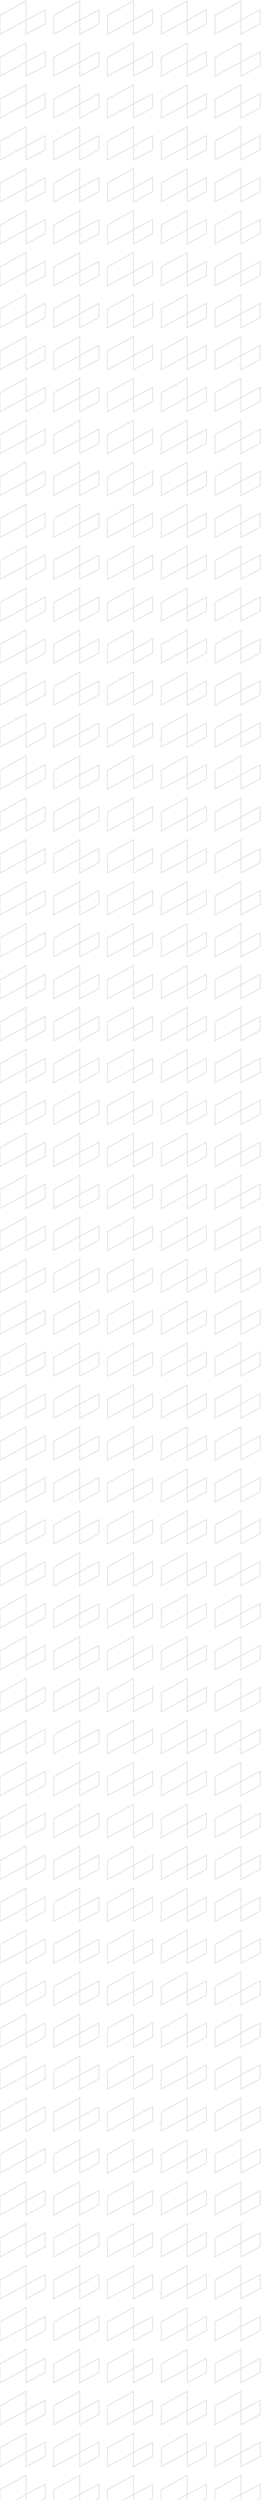 <svg width="306" height="2921" viewBox="0 0 306 2921" fill="none" xmlns="http://www.w3.org/2000/svg">
<path d="M30.5 23.5L0 40V18L30.5 1V23.5ZM30.5 23.5V40L53 28V11.5L30.5 23.5ZM93.5 23.5L63 40V18L93.5 1V23.5ZM93.5 23.5V40L116 28V11.5L93.5 23.5ZM156.5 23.5L126 40V18L156.5 1V23.5ZM156.5 23.5V40L179 28V11.5L156.5 23.5ZM219.5 23.5L189 40V18L219.5 1V23.5ZM219.5 23.5V40L242 28V11.5L219.5 23.5ZM282.5 23.5L252 40V18L282.5 1V23.5ZM282.5 23.5V40L305 28V11.5L282.5 23.5ZM30.5 72.5L0 89V67L30.5 50V72.5ZM30.5 72.5V89L53 77V60.5L30.5 72.5ZM93.5 72.5L63 89V67L93.5 50V72.5ZM93.5 72.5V89L116 77V60.5L93.5 72.5ZM156.5 72.5L126 89V67L156.5 50V72.5ZM156.5 72.5V89L179 77V60.5L156.5 72.5ZM219.5 72.5L189 89V67L219.5 50V72.5ZM219.5 72.5V89L242 77V60.5L219.5 72.5ZM282.5 72.5L252 89V67L282.5 50V72.5ZM282.5 72.5V89L305 77V60.5L282.5 72.5ZM30.5 121.5L0 138V116L30.5 99V121.5ZM30.5 121.5V138L53 126V109.5L30.5 121.5ZM93.5 121.5L63 138V116L93.5 99V121.5ZM93.5 121.5V138L116 126V109.5L93.5 121.5ZM156.5 121.5L126 138V116L156.5 99V121.5ZM156.5 121.5V138L179 126V109.5L156.5 121.5ZM219.5 121.5L189 138V116L219.5 99V121.5ZM219.5 121.5V138L242 126V109.5L219.5 121.5ZM282.5 121.5L252 138V116L282.5 99V121.5ZM282.5 121.5V138L305 126V109.5L282.5 121.5ZM30.5 170.5L0 187V165L30.5 148V170.5ZM30.5 170.5V187L53 175V158.5L30.5 170.5ZM93.5 170.5L63 187V165L93.5 148V170.5ZM93.5 170.5V187L116 175V158.5L93.5 170.5ZM156.5 170.5L126 187V165L156.5 148V170.5ZM156.5 170.5V187L179 175V158.5L156.5 170.5ZM219.5 170.5L189 187V165L219.5 148V170.5ZM219.5 170.5V187L242 175V158.5L219.5 170.5ZM282.5 170.5L252 187V165L282.5 148V170.5ZM282.5 170.5V187L305 175V158.5L282.5 170.5ZM30.5 219.5L0 236V214L30.5 197V219.5ZM30.5 219.5V236L53 224V207.5L30.5 219.5ZM93.5 219.5L63 236V214L93.5 197V219.5ZM93.5 219.5V236L116 224V207.5L93.5 219.5ZM156.5 219.5L126 236V214L156.5 197V219.5ZM156.5 219.5V236L179 224V207.5L156.5 219.5ZM219.5 219.5L189 236V214L219.5 197V219.5ZM219.5 219.5V236L242 224V207.5L219.5 219.5ZM282.5 219.5L252 236V214L282.5 197V219.5ZM282.5 219.5V236L305 224V207.5L282.5 219.5ZM30.5 268.5L0 285V263L30.5 246V268.5ZM30.5 268.5V285L53 273V256.5L30.5 268.5ZM93.5 268.5L63 285V263L93.5 246V268.5ZM93.5 268.5V285L116 273V256.5L93.5 268.5ZM156.5 268.5L126 285V263L156.5 246V268.5ZM156.5 268.5V285L179 273V256.5L156.5 268.5ZM219.5 268.5L189 285V263L219.5 246V268.5ZM219.5 268.5V285L242 273V256.5L219.5 268.5ZM282.5 268.5L252 285V263L282.5 246V268.5ZM282.5 268.5V285L305 273V256.5L282.5 268.5ZM30.5 317.5L0 334V312L30.5 295V317.5ZM30.5 317.5V334L53 322V305.5L30.5 317.5ZM93.5 317.5L63 334V312L93.5 295V317.5ZM93.5 317.5V334L116 322V305.5L93.5 317.5ZM156.5 317.5L126 334V312L156.5 295V317.5ZM156.5 317.5V334L179 322V305.5L156.5 317.5ZM219.5 317.5L189 334V312L219.5 295V317.5ZM219.5 317.5V334L242 322V305.5L219.5 317.5ZM282.5 317.5L252 334V312L282.5 295V317.5ZM282.5 317.5V334L305 322V305.5L282.5 317.5ZM30.5 366.5L0 383V361L30.5 344V366.5ZM30.5 366.5V383L53 371V354.5L30.5 366.5ZM93.5 366.5L63 383V361L93.5 344V366.5ZM93.5 366.5V383L116 371V354.5L93.5 366.5ZM156.5 366.5L126 383V361L156.5 344V366.5ZM156.5 366.5V383L179 371V354.5L156.5 366.5ZM219.5 366.5L189 383V361L219.5 344V366.5ZM219.5 366.5V383L242 371V354.5L219.5 366.5ZM282.5 366.5L252 383V361L282.5 344V366.5ZM282.5 366.5V383L305 371V354.5L282.5 366.5ZM30.5 415.5L0 432V410L30.5 393V415.5ZM30.5 415.5V432L53 420V403.5L30.5 415.5ZM93.5 415.5L63 432V410L93.5 393V415.5ZM93.5 415.5V432L116 420V403.5L93.5 415.5ZM156.5 415.5L126 432V410L156.5 393V415.5ZM156.5 415.5V432L179 420V403.5L156.5 415.5ZM219.5 415.5L189 432V410L219.5 393V415.5ZM219.5 415.5V432L242 420V403.5L219.5 415.5ZM282.5 415.5L252 432V410L282.5 393V415.5ZM282.5 415.5V432L305 420V403.5L282.5 415.5ZM30.5 464.5L0 481V459L30.5 442V464.5ZM30.5 464.5V481L53 469V452.5L30.5 464.5ZM93.5 464.5L63 481V459L93.5 442V464.5ZM93.5 464.5V481L116 469V452.5L93.5 464.5ZM156.5 464.5L126 481V459L156.5 442V464.5ZM156.5 464.5V481L179 469V452.5L156.5 464.5ZM219.5 464.5L189 481V459L219.5 442V464.5ZM219.5 464.5V481L242 469V452.5L219.5 464.5ZM282.5 464.5L252 481V459L282.5 442V464.5ZM282.5 464.5V481L305 469V452.5L282.5 464.5Z" stroke="#E1E1E1"/>
<path d="M30.5 513.5L0 530V508L30.5 491V513.5ZM30.5 513.5V530L53 518V501.5L30.5 513.5ZM93.5 513.5L63 530V508L93.5 491V513.5ZM93.5 513.5V530L116 518V501.5L93.5 513.5ZM156.5 513.5L126 530V508L156.5 491V513.5ZM156.5 513.5V530L179 518V501.5L156.5 513.5ZM219.5 513.5L189 530V508L219.5 491V513.5ZM219.5 513.5V530L242 518V501.5L219.5 513.5ZM282.5 513.5L252 530V508L282.5 491V513.5ZM282.5 513.5V530L305 518V501.5L282.5 513.5ZM30.5 562.5L0 579V557L30.5 540V562.5ZM30.5 562.5V579L53 567V550.5L30.5 562.5ZM93.5 562.5L63 579V557L93.5 540V562.5ZM93.5 562.5V579L116 567V550.5L93.5 562.5ZM156.5 562.5L126 579V557L156.5 540V562.5ZM156.5 562.5V579L179 567V550.5L156.5 562.5ZM219.5 562.5L189 579V557L219.5 540V562.5ZM219.5 562.5V579L242 567V550.5L219.5 562.5ZM282.5 562.5L252 579V557L282.5 540V562.5ZM282.5 562.5V579L305 567V550.5L282.5 562.5ZM30.5 611.5L0 628V606L30.5 589V611.5ZM30.5 611.5V628L53 616V599.5L30.5 611.5ZM93.5 611.5L63 628V606L93.5 589V611.5ZM93.5 611.5V628L116 616V599.5L93.5 611.5ZM156.5 611.5L126 628V606L156.5 589V611.5ZM156.5 611.5V628L179 616V599.5L156.5 611.5ZM219.5 611.5L189 628V606L219.5 589V611.5ZM219.5 611.5V628L242 616V599.5L219.5 611.5ZM282.5 611.5L252 628V606L282.5 589V611.5ZM282.5 611.5V628L305 616V599.5L282.5 611.5ZM30.5 660.5L0 677V655L30.5 638V660.5ZM30.5 660.5V677L53 665V648.5L30.5 660.5ZM93.5 660.5L63 677V655L93.5 638V660.5ZM93.5 660.5V677L116 665V648.5L93.5 660.5ZM156.5 660.5L126 677V655L156.5 638V660.5ZM156.5 660.5V677L179 665V648.5L156.5 660.5ZM219.5 660.5L189 677V655L219.5 638V660.5ZM219.5 660.5V677L242 665V648.5L219.5 660.5ZM282.5 660.5L252 677V655L282.5 638V660.5ZM282.5 660.5V677L305 665V648.5L282.5 660.5ZM30.5 709.5L0 726V704L30.5 687V709.5ZM30.5 709.5V726L53 714V697.5L30.5 709.5ZM93.5 709.5L63 726V704L93.5 687V709.5ZM93.5 709.5V726L116 714V697.5L93.5 709.5ZM156.5 709.5L126 726V704L156.5 687V709.5ZM156.5 709.5V726L179 714V697.5L156.5 709.5ZM219.5 709.5L189 726V704L219.5 687V709.5ZM219.5 709.5V726L242 714V697.5L219.5 709.5ZM282.5 709.5L252 726V704L282.5 687V709.5ZM282.5 709.5V726L305 714V697.5L282.5 709.5ZM30.5 758.5L0 775V753L30.5 736V758.5ZM30.5 758.5V775L53 763V746.5L30.5 758.5ZM93.5 758.5L63 775V753L93.5 736V758.5ZM93.5 758.5V775L116 763V746.5L93.5 758.5ZM156.5 758.5L126 775V753L156.5 736V758.5ZM156.5 758.5V775L179 763V746.5L156.5 758.5ZM219.5 758.5L189 775V753L219.5 736V758.5ZM219.5 758.5V775L242 763V746.5L219.5 758.5ZM282.5 758.5L252 775V753L282.5 736V758.5ZM282.5 758.5V775L305 763V746.5L282.5 758.5ZM30.5 807.5L0 824V802L30.5 785V807.5ZM30.5 807.5V824L53 812V795.5L30.5 807.5ZM93.5 807.5L63 824V802L93.5 785V807.5ZM93.5 807.5V824L116 812V795.5L93.5 807.5ZM156.5 807.5L126 824V802L156.5 785V807.5ZM156.5 807.5V824L179 812V795.5L156.5 807.5ZM219.5 807.5L189 824V802L219.5 785V807.5ZM219.5 807.5V824L242 812V795.5L219.5 807.5ZM282.5 807.5L252 824V802L282.5 785V807.5ZM282.5 807.5V824L305 812V795.5L282.5 807.5ZM30.5 856.5L0 873V851L30.5 834V856.5ZM30.5 856.5V873L53 861V844.5L30.5 856.5ZM93.5 856.5L63 873V851L93.5 834V856.5ZM93.5 856.5V873L116 861V844.5L93.5 856.5ZM156.5 856.5L126 873V851L156.5 834V856.5ZM156.5 856.5V873L179 861V844.5L156.5 856.5ZM219.5 856.5L189 873V851L219.5 834V856.5ZM219.5 856.5V873L242 861V844.5L219.5 856.5ZM282.5 856.5L252 873V851L282.5 834V856.5ZM282.5 856.5V873L305 861V844.5L282.5 856.5ZM30.5 905.5L0 922V900L30.5 883V905.5ZM30.5 905.5V922L53 910V893.5L30.5 905.5ZM93.5 905.5L63 922V900L93.5 883V905.5ZM93.5 905.5V922L116 910V893.5L93.5 905.5ZM156.5 905.5L126 922V900L156.5 883V905.5ZM156.5 905.5V922L179 910V893.5L156.5 905.5ZM219.5 905.5L189 922V900L219.5 883V905.5ZM219.5 905.5V922L242 910V893.5L219.5 905.5ZM282.5 905.5L252 922V900L282.5 883V905.5ZM282.5 905.5V922L305 910V893.5L282.5 905.5ZM30.5 954.5L0 971V949L30.5 932V954.5ZM30.5 954.5V971L53 959V942.5L30.5 954.5ZM93.5 954.5L63 971V949L93.5 932V954.5ZM93.5 954.5V971L116 959V942.5L93.5 954.5ZM156.5 954.5L126 971V949L156.5 932V954.5ZM156.5 954.5V971L179 959V942.5L156.5 954.5ZM219.5 954.5L189 971V949L219.5 932V954.5ZM219.5 954.5V971L242 959V942.5L219.5 954.5ZM282.5 954.5L252 971V949L282.5 932V954.5ZM282.5 954.5V971L305 959V942.5L282.5 954.5Z" stroke="#E1E1E1"/>
<path d="M30.5 1003.5L0 1020V998L30.5 981V1003.5ZM30.5 1003.5V1020L53 1008V991.5L30.5 1003.5ZM93.5 1003.5L63 1020V998L93.5 981V1003.5ZM93.5 1003.5V1020L116 1008V991.5L93.5 1003.5ZM156.5 1003.5L126 1020V998L156.5 981V1003.5ZM156.5 1003.5V1020L179 1008V991.5L156.5 1003.5ZM219.5 1003.5L189 1020V998L219.5 981V1003.5ZM219.5 1003.5V1020L242 1008V991.5L219.5 1003.5ZM282.5 1003.5L252 1020V998L282.5 981V1003.5ZM282.5 1003.5V1020L305 1008V991.5L282.5 1003.5ZM30.5 1052.5L0 1069V1047L30.5 1030V1052.5ZM30.5 1052.5V1069L53 1057V1040.5L30.5 1052.5ZM93.5 1052.5L63 1069V1047L93.5 1030V1052.5ZM93.5 1052.5V1069L116 1057V1040.5L93.5 1052.5ZM156.5 1052.5L126 1069V1047L156.5 1030V1052.5ZM156.5 1052.5V1069L179 1057V1040.5L156.5 1052.5ZM219.5 1052.5L189 1069V1047L219.5 1030V1052.5ZM219.5 1052.5V1069L242 1057V1040.5L219.5 1052.5ZM282.5 1052.5L252 1069V1047L282.5 1030V1052.5ZM282.5 1052.5V1069L305 1057V1040.5L282.5 1052.5ZM30.5 1101.5L0 1118V1096L30.5 1079V1101.5ZM30.5 1101.5V1118L53 1106V1089.5L30.5 1101.5ZM93.5 1101.5L63 1118V1096L93.5 1079V1101.5ZM93.5 1101.5V1118L116 1106V1089.5L93.5 1101.5ZM156.5 1101.5L126 1118V1096L156.5 1079V1101.5ZM156.5 1101.5V1118L179 1106V1089.5L156.5 1101.5ZM219.5 1101.5L189 1118V1096L219.5 1079V1101.5ZM219.5 1101.5V1118L242 1106V1089.5L219.5 1101.5ZM282.5 1101.5L252 1118V1096L282.5 1079V1101.5ZM282.5 1101.5V1118L305 1106V1089.5L282.5 1101.5ZM30.5 1150.5L0 1167V1145L30.5 1128V1150.5ZM30.5 1150.5V1167L53 1155V1138.5L30.5 1150.5ZM93.5 1150.5L63 1167V1145L93.5 1128V1150.5ZM93.5 1150.5V1167L116 1155V1138.5L93.5 1150.5ZM156.5 1150.5L126 1167V1145L156.5 1128V1150.5ZM156.5 1150.5V1167L179 1155V1138.5L156.5 1150.5ZM219.5 1150.5L189 1167V1145L219.5 1128V1150.5ZM219.5 1150.5V1167L242 1155V1138.5L219.5 1150.5ZM282.5 1150.5L252 1167V1145L282.5 1128V1150.5ZM282.5 1150.5V1167L305 1155V1138.5L282.5 1150.5ZM30.5 1199.5L0 1216V1194L30.5 1177V1199.5ZM30.5 1199.5V1216L53 1204V1187.5L30.5 1199.5ZM93.5 1199.5L63 1216V1194L93.5 1177V1199.5ZM93.5 1199.5V1216L116 1204V1187.5L93.5 1199.5ZM156.5 1199.5L126 1216V1194L156.5 1177V1199.5ZM156.5 1199.5V1216L179 1204V1187.5L156.5 1199.5ZM219.5 1199.5L189 1216V1194L219.5 1177V1199.5ZM219.5 1199.5V1216L242 1204V1187.5L219.5 1199.5ZM282.5 1199.5L252 1216V1194L282.5 1177V1199.5ZM282.5 1199.5V1216L305 1204V1187.5L282.5 1199.5ZM30.5 1248.5L0 1265V1243L30.5 1226V1248.5ZM30.5 1248.5V1265L53 1253V1236.5L30.5 1248.5ZM93.5 1248.5L63 1265V1243L93.5 1226V1248.5ZM93.5 1248.5V1265L116 1253V1236.5L93.5 1248.5ZM156.5 1248.5L126 1265V1243L156.5 1226V1248.5ZM156.5 1248.5V1265L179 1253V1236.5L156.5 1248.5ZM219.5 1248.5L189 1265V1243L219.5 1226V1248.5ZM219.5 1248.5V1265L242 1253V1236.5L219.5 1248.5ZM282.5 1248.5L252 1265V1243L282.5 1226V1248.5ZM282.5 1248.5V1265L305 1253V1236.5L282.5 1248.5ZM30.5 1297.5L0 1314V1292L30.5 1275V1297.5ZM30.5 1297.5V1314L53 1302V1285.5L30.5 1297.5ZM93.5 1297.5L63 1314V1292L93.5 1275V1297.5ZM93.5 1297.5V1314L116 1302V1285.5L93.5 1297.5ZM156.5 1297.5L126 1314V1292L156.5 1275V1297.5ZM156.5 1297.5V1314L179 1302V1285.5L156.5 1297.5ZM219.5 1297.5L189 1314V1292L219.5 1275V1297.5ZM219.5 1297.5V1314L242 1302V1285.5L219.5 1297.5ZM282.5 1297.5L252 1314V1292L282.5 1275V1297.5ZM282.5 1297.5V1314L305 1302V1285.5L282.5 1297.5ZM30.5 1346.5L0 1363V1341L30.5 1324V1346.5ZM30.5 1346.5V1363L53 1351V1334.5L30.5 1346.5ZM93.5 1346.5L63 1363V1341L93.5 1324V1346.5ZM93.5 1346.5V1363L116 1351V1334.5L93.5 1346.5ZM156.5 1346.5L126 1363V1341L156.5 1324V1346.5ZM156.5 1346.5V1363L179 1351V1334.5L156.5 1346.5ZM219.5 1346.5L189 1363V1341L219.5 1324V1346.5ZM219.5 1346.5V1363L242 1351V1334.5L219.5 1346.5ZM282.5 1346.5L252 1363V1341L282.5 1324V1346.5ZM282.5 1346.5V1363L305 1351V1334.5L282.5 1346.5ZM30.5 1395.5L0 1412V1390L30.5 1373V1395.5ZM30.5 1395.5V1412L53 1400V1383.5L30.5 1395.5ZM93.5 1395.5L63 1412V1390L93.5 1373V1395.5ZM93.5 1395.5V1412L116 1400V1383.5L93.5 1395.5ZM156.5 1395.5L126 1412V1390L156.5 1373V1395.5ZM156.5 1395.5V1412L179 1400V1383.5L156.5 1395.5ZM219.5 1395.5L189 1412V1390L219.5 1373V1395.5ZM219.5 1395.5V1412L242 1400V1383.5L219.5 1395.5ZM282.5 1395.5L252 1412V1390L282.5 1373V1395.5ZM282.5 1395.5V1412L305 1400V1383.5L282.5 1395.5ZM30.5 1444.5L0 1461V1439L30.5 1422V1444.5ZM30.5 1444.5V1461L53 1449V1432.5L30.5 1444.5ZM93.5 1444.5L63 1461V1439L93.5 1422V1444.5ZM93.5 1444.5V1461L116 1449V1432.5L93.5 1444.5ZM156.5 1444.5L126 1461V1439L156.5 1422V1444.5ZM156.5 1444.5V1461L179 1449V1432.5L156.5 1444.5ZM219.5 1444.5L189 1461V1439L219.5 1422V1444.5ZM219.5 1444.5V1461L242 1449V1432.5L219.5 1444.5ZM282.5 1444.5L252 1461V1439L282.5 1422V1444.5ZM282.5 1444.5V1461L305 1449V1432.5L282.5 1444.5Z" stroke="#E1E1E1"/>
<path d="M30.5 1493.5L0 1510V1488L30.5 1471V1493.5ZM30.5 1493.5V1510L53 1498V1481.5L30.5 1493.5ZM93.5 1493.5L63 1510V1488L93.5 1471V1493.5ZM93.5 1493.5V1510L116 1498V1481.5L93.5 1493.5ZM156.5 1493.5L126 1510V1488L156.5 1471V1493.5ZM156.5 1493.5V1510L179 1498V1481.5L156.5 1493.5ZM219.5 1493.5L189 1510V1488L219.5 1471V1493.5ZM219.5 1493.5V1510L242 1498V1481.5L219.5 1493.5ZM282.5 1493.5L252 1510V1488L282.5 1471V1493.5ZM282.5 1493.5V1510L305 1498V1481.5L282.5 1493.5ZM30.5 1542.5L0 1559V1537L30.5 1520V1542.5ZM30.5 1542.5V1559L53 1547V1530.5L30.5 1542.5ZM93.5 1542.5L63 1559V1537L93.5 1520V1542.5ZM93.5 1542.5V1559L116 1547V1530.5L93.5 1542.5ZM156.5 1542.5L126 1559V1537L156.5 1520V1542.5ZM156.5 1542.5V1559L179 1547V1530.5L156.5 1542.5ZM219.5 1542.5L189 1559V1537L219.5 1520V1542.5ZM219.5 1542.5V1559L242 1547V1530.5L219.5 1542.5ZM282.5 1542.5L252 1559V1537L282.5 1520V1542.5ZM282.5 1542.5V1559L305 1547V1530.5L282.5 1542.5ZM30.5 1591.5L0 1608V1586L30.5 1569V1591.5ZM30.5 1591.5V1608L53 1596V1579.5L30.5 1591.5ZM93.5 1591.5L63 1608V1586L93.5 1569V1591.5ZM93.5 1591.5V1608L116 1596V1579.5L93.5 1591.5ZM156.5 1591.5L126 1608V1586L156.5 1569V1591.5ZM156.5 1591.5V1608L179 1596V1579.5L156.5 1591.5ZM219.5 1591.5L189 1608V1586L219.5 1569V1591.5ZM219.5 1591.5V1608L242 1596V1579.5L219.5 1591.5ZM282.5 1591.5L252 1608V1586L282.5 1569V1591.5ZM282.5 1591.5V1608L305 1596V1579.5L282.5 1591.5ZM30.5 1640.5L0 1657V1635L30.5 1618V1640.5ZM30.5 1640.5V1657L53 1645V1628.5L30.5 1640.5ZM93.5 1640.5L63 1657V1635L93.5 1618V1640.5ZM93.5 1640.5V1657L116 1645V1628.5L93.5 1640.5ZM156.5 1640.5L126 1657V1635L156.5 1618V1640.5ZM156.5 1640.5V1657L179 1645V1628.5L156.5 1640.5ZM219.5 1640.5L189 1657V1635L219.5 1618V1640.5ZM219.5 1640.5V1657L242 1645V1628.5L219.5 1640.5ZM282.5 1640.5L252 1657V1635L282.5 1618V1640.5ZM282.5 1640.5V1657L305 1645V1628.5L282.5 1640.5ZM30.5 1689.5L0 1706V1684L30.5 1667V1689.5ZM30.5 1689.5V1706L53 1694V1677.5L30.5 1689.5ZM93.5 1689.5L63 1706V1684L93.5 1667V1689.5ZM93.5 1689.5V1706L116 1694V1677.5L93.5 1689.5ZM156.5 1689.5L126 1706V1684L156.5 1667V1689.5ZM156.5 1689.5V1706L179 1694V1677.5L156.5 1689.5ZM219.5 1689.5L189 1706V1684L219.5 1667V1689.5ZM219.5 1689.5V1706L242 1694V1677.5L219.5 1689.5ZM282.5 1689.5L252 1706V1684L282.5 1667V1689.5ZM282.5 1689.5V1706L305 1694V1677.5L282.5 1689.5ZM30.5 1738.5L0 1755V1733L30.5 1716V1738.5ZM30.5 1738.5V1755L53 1743V1726.5L30.5 1738.5ZM93.5 1738.5L63 1755V1733L93.5 1716V1738.5ZM93.5 1738.5V1755L116 1743V1726.5L93.5 1738.5ZM156.5 1738.5L126 1755V1733L156.5 1716V1738.5ZM156.5 1738.5V1755L179 1743V1726.5L156.5 1738.5ZM219.5 1738.5L189 1755V1733L219.5 1716V1738.5ZM219.5 1738.5V1755L242 1743V1726.5L219.5 1738.5ZM282.5 1738.5L252 1755V1733L282.5 1716V1738.5ZM282.5 1738.5V1755L305 1743V1726.5L282.5 1738.5ZM30.5 1787.5L0 1804V1782L30.5 1765V1787.5ZM30.5 1787.5V1804L53 1792V1775.5L30.5 1787.5ZM93.5 1787.5L63 1804V1782L93.5 1765V1787.5ZM93.5 1787.5V1804L116 1792V1775.5L93.5 1787.5ZM156.5 1787.5L126 1804V1782L156.5 1765V1787.5ZM156.5 1787.5V1804L179 1792V1775.5L156.5 1787.5ZM219.5 1787.5L189 1804V1782L219.5 1765V1787.5ZM219.5 1787.5V1804L242 1792V1775.5L219.5 1787.5ZM282.5 1787.5L252 1804V1782L282.5 1765V1787.5ZM282.5 1787.5V1804L305 1792V1775.5L282.5 1787.5ZM30.5 1836.5L0 1853V1831L30.5 1814V1836.5ZM30.5 1836.5V1853L53 1841V1824.5L30.5 1836.5ZM93.5 1836.5L63 1853V1831L93.5 1814V1836.5ZM93.5 1836.5V1853L116 1841V1824.5L93.5 1836.5ZM156.5 1836.5L126 1853V1831L156.5 1814V1836.5ZM156.5 1836.5V1853L179 1841V1824.5L156.5 1836.5ZM219.5 1836.5L189 1853V1831L219.5 1814V1836.5ZM219.5 1836.5V1853L242 1841V1824.5L219.5 1836.5ZM282.5 1836.5L252 1853V1831L282.5 1814V1836.5ZM282.5 1836.5V1853L305 1841V1824.5L282.5 1836.5ZM30.5 1885.5L0 1902V1880L30.5 1863V1885.5ZM30.5 1885.5V1902L53 1890V1873.5L30.5 1885.5ZM93.5 1885.5L63 1902V1880L93.5 1863V1885.5ZM93.5 1885.5V1902L116 1890V1873.5L93.5 1885.5ZM156.5 1885.5L126 1902V1880L156.5 1863V1885.5ZM156.5 1885.5V1902L179 1890V1873.5L156.5 1885.5ZM219.5 1885.5L189 1902V1880L219.5 1863V1885.5ZM219.5 1885.5V1902L242 1890V1873.5L219.5 1885.5ZM282.5 1885.5L252 1902V1880L282.5 1863V1885.5ZM282.5 1885.5V1902L305 1890V1873.5L282.5 1885.5ZM30.5 1934.5L0 1951V1929L30.5 1912V1934.5ZM30.5 1934.5V1951L53 1939V1922.5L30.5 1934.5ZM93.5 1934.5L63 1951V1929L93.5 1912V1934.5ZM93.5 1934.5V1951L116 1939V1922.5L93.5 1934.5ZM156.5 1934.5L126 1951V1929L156.5 1912V1934.5ZM156.5 1934.5V1951L179 1939V1922.5L156.5 1934.5ZM219.5 1934.5L189 1951V1929L219.5 1912V1934.5ZM219.5 1934.5V1951L242 1939V1922.5L219.5 1934.5ZM282.5 1934.5L252 1951V1929L282.5 1912V1934.5ZM282.5 1934.5V1951L305 1939V1922.5L282.5 1934.5Z" stroke="#E1E1E1"/>
<path d="M30.5 1983.5L0 2000V1978L30.5 1961V1983.5ZM30.5 1983.5V2000L53 1988V1971.5L30.5 1983.5ZM93.5 1983.5L63 2000V1978L93.5 1961V1983.5ZM93.5 1983.5V2000L116 1988V1971.5L93.5 1983.5ZM156.5 1983.5L126 2000V1978L156.5 1961V1983.5ZM156.5 1983.5V2000L179 1988V1971.5L156.5 1983.5ZM219.5 1983.5L189 2000V1978L219.5 1961V1983.5ZM219.5 1983.5V2000L242 1988V1971.5L219.5 1983.5ZM282.5 1983.5L252 2000V1978L282.5 1961V1983.5ZM282.5 1983.5V2000L305 1988V1971.5L282.5 1983.5ZM30.5 2032.5L0 2049V2027L30.5 2010V2032.5ZM30.5 2032.5V2049L53 2037V2020.5L30.5 2032.5ZM93.5 2032.5L63 2049V2027L93.5 2010V2032.5ZM93.5 2032.5V2049L116 2037V2020.5L93.5 2032.5ZM156.5 2032.5L126 2049V2027L156.5 2010V2032.5ZM156.5 2032.5V2049L179 2037V2020.5L156.5 2032.5ZM219.5 2032.5L189 2049V2027L219.5 2010V2032.5ZM219.5 2032.5V2049L242 2037V2020.5L219.5 2032.5ZM282.5 2032.5L252 2049V2027L282.5 2010V2032.5ZM282.5 2032.5V2049L305 2037V2020.5L282.5 2032.5ZM30.5 2081.5L0 2098V2076L30.5 2059V2081.5ZM30.5 2081.5V2098L53 2086V2069.5L30.5 2081.5ZM93.5 2081.5L63 2098V2076L93.5 2059V2081.5ZM93.5 2081.5V2098L116 2086V2069.5L93.5 2081.5ZM156.5 2081.5L126 2098V2076L156.5 2059V2081.5ZM156.5 2081.5V2098L179 2086V2069.5L156.5 2081.5ZM219.5 2081.5L189 2098V2076L219.5 2059V2081.5ZM219.5 2081.5V2098L242 2086V2069.5L219.5 2081.5ZM282.5 2081.5L252 2098V2076L282.5 2059V2081.5ZM282.5 2081.5V2098L305 2086V2069.5L282.5 2081.5ZM30.5 2130.5L0 2147V2125L30.5 2108V2130.5ZM30.5 2130.5V2147L53 2135V2118.5L30.5 2130.5ZM93.5 2130.5L63 2147V2125L93.5 2108V2130.5ZM93.5 2130.5V2147L116 2135V2118.5L93.5 2130.5ZM156.5 2130.5L126 2147V2125L156.5 2108V2130.5ZM156.5 2130.5V2147L179 2135V2118.5L156.5 2130.5ZM219.5 2130.5L189 2147V2125L219.5 2108V2130.5ZM219.5 2130.5V2147L242 2135V2118.5L219.5 2130.5ZM282.5 2130.5L252 2147V2125L282.5 2108V2130.5ZM282.5 2130.5V2147L305 2135V2118.5L282.5 2130.5ZM30.5 2179.5L0 2196V2174L30.5 2157V2179.5ZM30.5 2179.5V2196L53 2184V2167.5L30.5 2179.5ZM93.5 2179.5L63 2196V2174L93.5 2157V2179.5ZM93.5 2179.5V2196L116 2184V2167.5L93.5 2179.5ZM156.5 2179.5L126 2196V2174L156.5 2157V2179.5ZM156.5 2179.5V2196L179 2184V2167.5L156.5 2179.5ZM219.5 2179.5L189 2196V2174L219.5 2157V2179.5ZM219.5 2179.5V2196L242 2184V2167.5L219.5 2179.5ZM282.5 2179.5L252 2196V2174L282.5 2157V2179.5ZM282.5 2179.5V2196L305 2184V2167.5L282.5 2179.5ZM30.5 2228.5L0 2245V2223L30.5 2206V2228.5ZM30.5 2228.5V2245L53 2233V2216.5L30.5 2228.5ZM93.5 2228.5L63 2245V2223L93.5 2206V2228.5ZM93.5 2228.5V2245L116 2233V2216.5L93.5 2228.5ZM156.5 2228.5L126 2245V2223L156.5 2206V2228.5ZM156.5 2228.5V2245L179 2233V2216.5L156.5 2228.5ZM219.5 2228.5L189 2245V2223L219.5 2206V2228.5ZM219.5 2228.5V2245L242 2233V2216.5L219.5 2228.5ZM282.5 2228.5L252 2245V2223L282.5 2206V2228.5ZM282.5 2228.5V2245L305 2233V2216.5L282.5 2228.5ZM30.5 2277.5L0 2294V2272L30.5 2255V2277.5ZM30.5 2277.5V2294L53 2282V2265.5L30.5 2277.5ZM93.5 2277.5L63 2294V2272L93.5 2255V2277.5ZM93.5 2277.5V2294L116 2282V2265.5L93.5 2277.5ZM156.5 2277.5L126 2294V2272L156.5 2255V2277.5ZM156.5 2277.5V2294L179 2282V2265.5L156.5 2277.5ZM219.5 2277.5L189 2294V2272L219.5 2255V2277.5ZM219.5 2277.5V2294L242 2282V2265.5L219.5 2277.5ZM282.5 2277.5L252 2294V2272L282.5 2255V2277.5ZM282.5 2277.5V2294L305 2282V2265.5L282.5 2277.5ZM30.5 2326.5L0 2343V2321L30.5 2304V2326.5ZM30.5 2326.5V2343L53 2331V2314.5L30.5 2326.5ZM93.5 2326.5L63 2343V2321L93.5 2304V2326.5ZM93.5 2326.5V2343L116 2331V2314.5L93.5 2326.5ZM156.5 2326.5L126 2343V2321L156.5 2304V2326.5ZM156.5 2326.5V2343L179 2331V2314.5L156.5 2326.5ZM219.5 2326.5L189 2343V2321L219.5 2304V2326.5ZM219.5 2326.5V2343L242 2331V2314.5L219.5 2326.5ZM282.5 2326.5L252 2343V2321L282.5 2304V2326.5ZM282.5 2326.5V2343L305 2331V2314.5L282.5 2326.5ZM30.5 2375.5L0 2392V2370L30.5 2353V2375.5ZM30.5 2375.5V2392L53 2380V2363.5L30.5 2375.5ZM93.5 2375.5L63 2392V2370L93.5 2353V2375.5ZM93.5 2375.5V2392L116 2380V2363.5L93.5 2375.5ZM156.5 2375.5L126 2392V2370L156.5 2353V2375.5ZM156.5 2375.5V2392L179 2380V2363.5L156.5 2375.5ZM219.5 2375.5L189 2392V2370L219.5 2353V2375.5ZM219.5 2375.5V2392L242 2380V2363.5L219.5 2375.5ZM282.5 2375.5L252 2392V2370L282.5 2353V2375.5ZM282.5 2375.5V2392L305 2380V2363.5L282.5 2375.5ZM30.5 2424.5L0 2441V2419L30.5 2402V2424.5ZM30.5 2424.5V2441L53 2429V2412.5L30.5 2424.5ZM93.5 2424.5L63 2441V2419L93.5 2402V2424.5ZM93.5 2424.5V2441L116 2429V2412.5L93.5 2424.5ZM156.5 2424.5L126 2441V2419L156.5 2402V2424.5ZM156.5 2424.5V2441L179 2429V2412.5L156.5 2424.5ZM219.5 2424.5L189 2441V2419L219.5 2402V2424.5ZM219.5 2424.5V2441L242 2429V2412.5L219.5 2424.5ZM282.5 2424.5L252 2441V2419L282.5 2402V2424.5ZM282.5 2424.5V2441L305 2429V2412.5L282.5 2424.5Z" stroke="#E1E1E1"/>
<path d="M30.5 2473.5L0 2490V2468L30.5 2451V2473.5ZM30.5 2473.5V2490L53 2478V2461.5L30.5 2473.5ZM93.5 2473.5L63 2490V2468L93.5 2451V2473.5ZM93.5 2473.5V2490L116 2478V2461.5L93.5 2473.5ZM156.5 2473.5L126 2490V2468L156.5 2451V2473.5ZM156.5 2473.5V2490L179 2478V2461.5L156.5 2473.5ZM219.5 2473.5L189 2490V2468L219.5 2451V2473.5ZM219.5 2473.5V2490L242 2478V2461.5L219.5 2473.5ZM282.5 2473.5L252 2490V2468L282.5 2451V2473.5ZM282.5 2473.5V2490L305 2478V2461.5L282.5 2473.5ZM30.5 2522.5L0 2539V2517L30.5 2500V2522.5ZM30.5 2522.5V2539L53 2527V2510.5L30.5 2522.5ZM93.5 2522.5L63 2539V2517L93.5 2500V2522.5ZM93.5 2522.5V2539L116 2527V2510.5L93.5 2522.5ZM156.5 2522.5L126 2539V2517L156.5 2500V2522.5ZM156.5 2522.5V2539L179 2527V2510.5L156.5 2522.5ZM219.5 2522.5L189 2539V2517L219.5 2500V2522.5ZM219.5 2522.5V2539L242 2527V2510.5L219.5 2522.5ZM282.5 2522.5L252 2539V2517L282.5 2500V2522.5ZM282.5 2522.5V2539L305 2527V2510.5L282.5 2522.5ZM30.5 2571.5L0 2588V2566L30.5 2549V2571.5ZM30.5 2571.5V2588L53 2576V2559.5L30.5 2571.5ZM93.5 2571.5L63 2588V2566L93.5 2549V2571.5ZM93.5 2571.5V2588L116 2576V2559.5L93.5 2571.5ZM156.5 2571.5L126 2588V2566L156.5 2549V2571.5ZM156.5 2571.5V2588L179 2576V2559.5L156.5 2571.5ZM219.5 2571.5L189 2588V2566L219.5 2549V2571.5ZM219.5 2571.5V2588L242 2576V2559.5L219.5 2571.5ZM282.5 2571.5L252 2588V2566L282.5 2549V2571.5ZM282.5 2571.5V2588L305 2576V2559.5L282.5 2571.5ZM30.5 2620.5L0 2637V2615L30.5 2598V2620.5ZM30.5 2620.5V2637L53 2625V2608.5L30.5 2620.5ZM93.5 2620.5L63 2637V2615L93.5 2598V2620.5ZM93.5 2620.5V2637L116 2625V2608.5L93.5 2620.5ZM156.5 2620.5L126 2637V2615L156.5 2598V2620.5ZM156.5 2620.5V2637L179 2625V2608.5L156.5 2620.5ZM219.5 2620.5L189 2637V2615L219.5 2598V2620.5ZM219.5 2620.5V2637L242 2625V2608.5L219.5 2620.5ZM282.5 2620.5L252 2637V2615L282.5 2598V2620.5ZM282.5 2620.5V2637L305 2625V2608.5L282.5 2620.5ZM30.5 2669.5L0 2686V2664L30.5 2647V2669.5ZM30.5 2669.5V2686L53 2674V2657.5L30.5 2669.5ZM93.5 2669.5L63 2686V2664L93.5 2647V2669.5ZM93.5 2669.5V2686L116 2674V2657.5L93.5 2669.5ZM156.5 2669.5L126 2686V2664L156.5 2647V2669.5ZM156.5 2669.5V2686L179 2674V2657.5L156.5 2669.5ZM219.5 2669.5L189 2686V2664L219.5 2647V2669.5ZM219.5 2669.5V2686L242 2674V2657.5L219.5 2669.5ZM282.5 2669.5L252 2686V2664L282.5 2647V2669.5ZM282.5 2669.5V2686L305 2674V2657.5L282.5 2669.5ZM30.5 2718.5L0 2735V2713L30.5 2696V2718.5ZM30.5 2718.5V2735L53 2723V2706.5L30.5 2718.5ZM93.5 2718.5L63 2735V2713L93.5 2696V2718.5ZM93.5 2718.5V2735L116 2723V2706.5L93.5 2718.5ZM156.5 2718.5L126 2735V2713L156.5 2696V2718.5ZM156.5 2718.5V2735L179 2723V2706.5L156.5 2718.5ZM219.5 2718.5L189 2735V2713L219.5 2696V2718.5ZM219.5 2718.5V2735L242 2723V2706.5L219.5 2718.5ZM282.5 2718.5L252 2735V2713L282.5 2696V2718.5ZM282.5 2718.5V2735L305 2723V2706.5L282.5 2718.5ZM30.5 2767.5L0 2784V2762L30.5 2745V2767.5ZM30.5 2767.5V2784L53 2772V2755.5L30.5 2767.5ZM93.5 2767.5L63 2784V2762L93.5 2745V2767.5ZM93.5 2767.5V2784L116 2772V2755.5L93.5 2767.5ZM156.5 2767.5L126 2784V2762L156.5 2745V2767.5ZM156.5 2767.5V2784L179 2772V2755.5L156.5 2767.5ZM219.5 2767.5L189 2784V2762L219.5 2745V2767.5ZM219.5 2767.5V2784L242 2772V2755.5L219.5 2767.5ZM282.5 2767.5L252 2784V2762L282.5 2745V2767.5ZM282.5 2767.5V2784L305 2772V2755.5L282.5 2767.5ZM30.5 2816.5L0 2833V2811L30.5 2794V2816.5ZM30.5 2816.5V2833L53 2821V2804.5L30.5 2816.5ZM93.5 2816.5L63 2833V2811L93.5 2794V2816.5ZM93.5 2816.5V2833L116 2821V2804.5L93.5 2816.5ZM156.5 2816.5L126 2833V2811L156.5 2794V2816.5ZM156.5 2816.5V2833L179 2821V2804.5L156.5 2816.5ZM219.5 2816.5L189 2833V2811L219.5 2794V2816.5ZM219.5 2816.5V2833L242 2821V2804.5L219.5 2816.5ZM282.5 2816.5L252 2833V2811L282.5 2794V2816.5ZM282.5 2816.5V2833L305 2821V2804.5L282.5 2816.5ZM30.5 2865.5L0 2882V2860L30.5 2843V2865.5ZM30.5 2865.5V2882L53 2870V2853.5L30.5 2865.5ZM93.5 2865.5L63 2882V2860L93.5 2843V2865.5ZM93.5 2865.5V2882L116 2870V2853.5L93.5 2865.5ZM156.5 2865.5L126 2882V2860L156.5 2843V2865.5ZM156.5 2865.5V2882L179 2870V2853.5L156.5 2865.5ZM219.5 2865.5L189 2882V2860L219.5 2843V2865.5ZM219.5 2865.5V2882L242 2870V2853.5L219.5 2865.5ZM282.5 2865.5L252 2882V2860L282.5 2843V2865.5ZM282.5 2865.5V2882L305 2870V2853.5L282.5 2865.5ZM30.5 2914.5L0 2931V2909L30.5 2892V2914.5ZM30.5 2914.5V2931L53 2919V2902.5L30.5 2914.5ZM93.5 2914.5L63 2931V2909L93.5 2892V2914.5ZM93.5 2914.5V2931L116 2919V2902.5L93.5 2914.5ZM156.5 2914.5L126 2931V2909L156.5 2892V2914.5ZM156.5 2914.5V2931L179 2919V2902.5L156.5 2914.5ZM219.5 2914.5L189 2931V2909L219.5 2892V2914.5ZM219.5 2914.5V2931L242 2919V2902.5L219.5 2914.5ZM282.5 2914.5L252 2931V2909L282.5 2892V2914.5ZM282.5 2914.5V2931L305 2919V2902.5L282.5 2914.5Z" stroke="#E1E1E1"/>
</svg>
